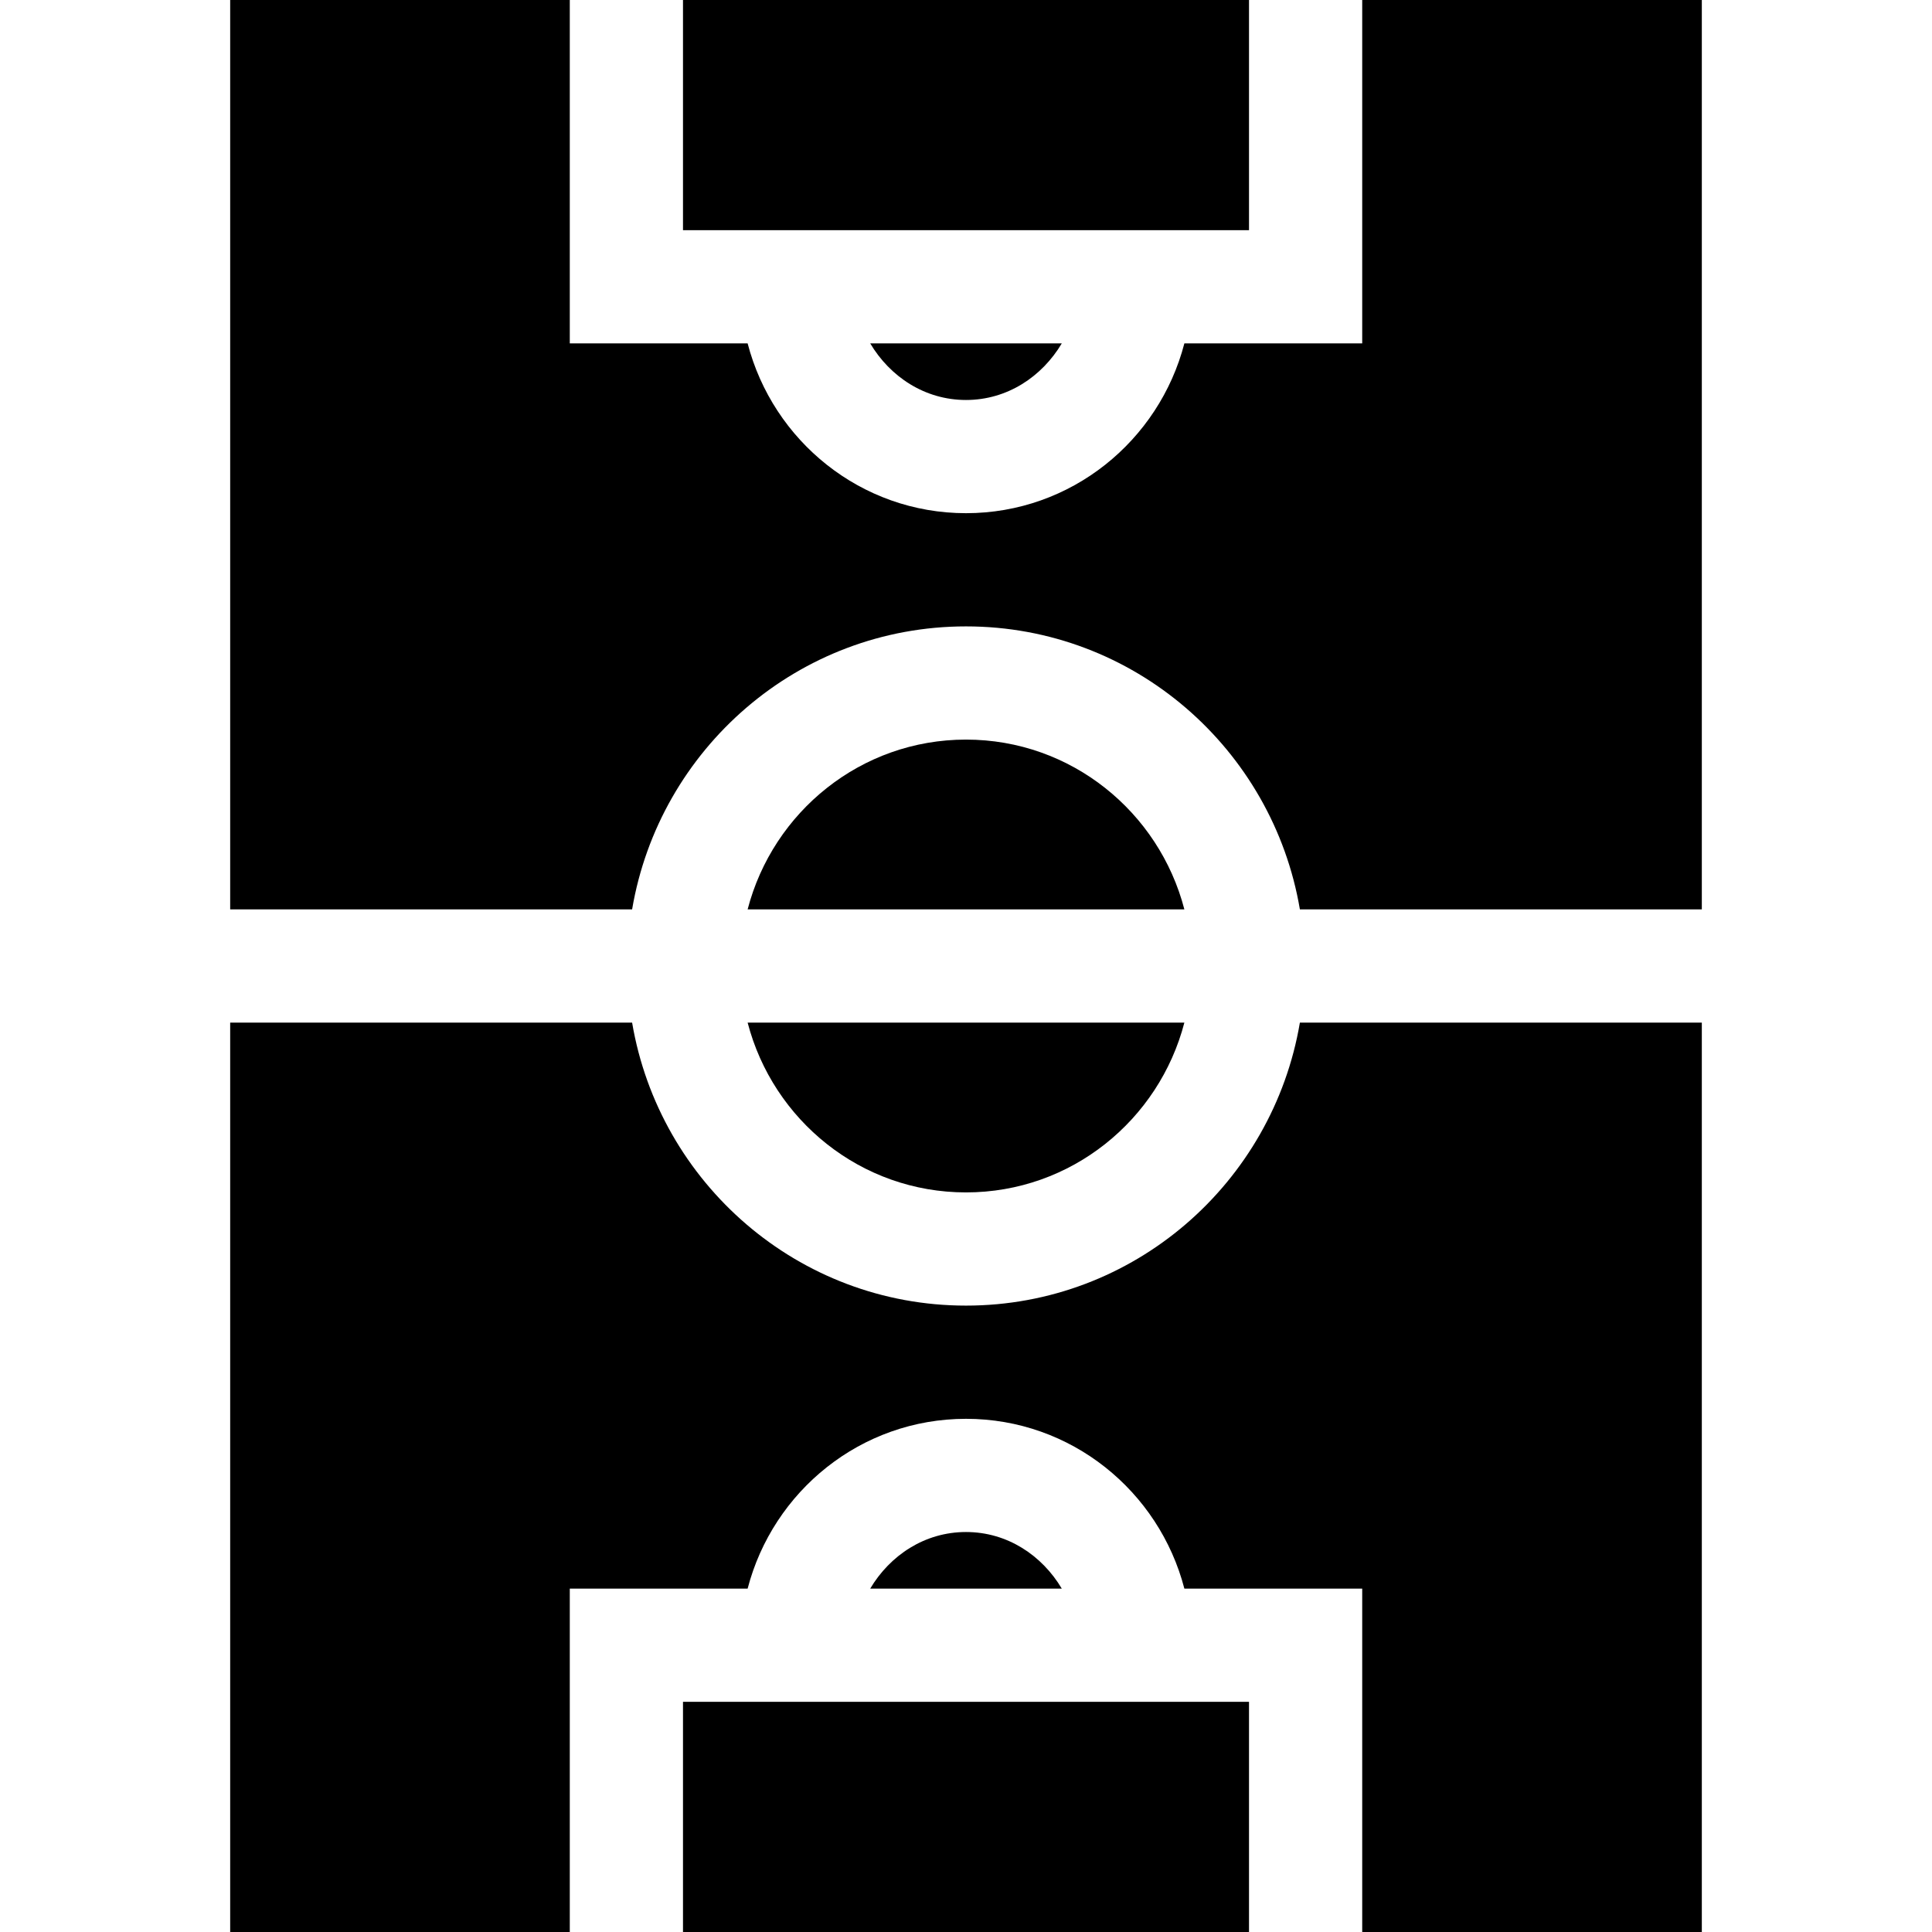 <svg height="512pt" viewBox="-61 0 512 512" width="512pt" xmlns="http://www.w3.org/2000/svg"><path d="m120 0h150v61h-150zm0 0"/><path d="m195 196c-27.883 0-51.164 19.191-57.871 45h115.742c-6.707-25.809-29.988-45-57.871-45zm0 0"/><path d="m300 0v91h-47.129c-6.707 25.809-29.988 45-57.871 45s-51.164-19.191-57.871-45h-47.129v-91h-90v241h106.516c7.191-42.477 43.992-75 88.484-75s81.293 32.523 88.484 75h106.516v-241zm0 0"/><path d="m195 106c10.957 0 20.152-6.199 25.387-15h-50.773c5.234 8.801 14.43 15 25.387 15zm0 0"/><path d="m195 316c27.883 0 51.164-19.191 57.871-45h-115.742c6.707 25.809 29.988 45 57.871 45zm0 0"/><path d="m195 346c-44.492 0-81.293-32.523-88.484-75h-106.516v241h90v-91h47.129c6.707-25.809 29.988-45 57.871-45s51.164 19.191 57.871 45h47.129v91h90v-241h-106.516c-7.191 42.477-43.992 75-88.484 75zm0 0"/><path d="m195 406c-10.957 0-20.152 6.199-25.387 15h50.773c-5.234-8.801-14.43-15-25.387-15zm0 0"/><path d="m120 451h150v61h-150zm0 0"/></svg>